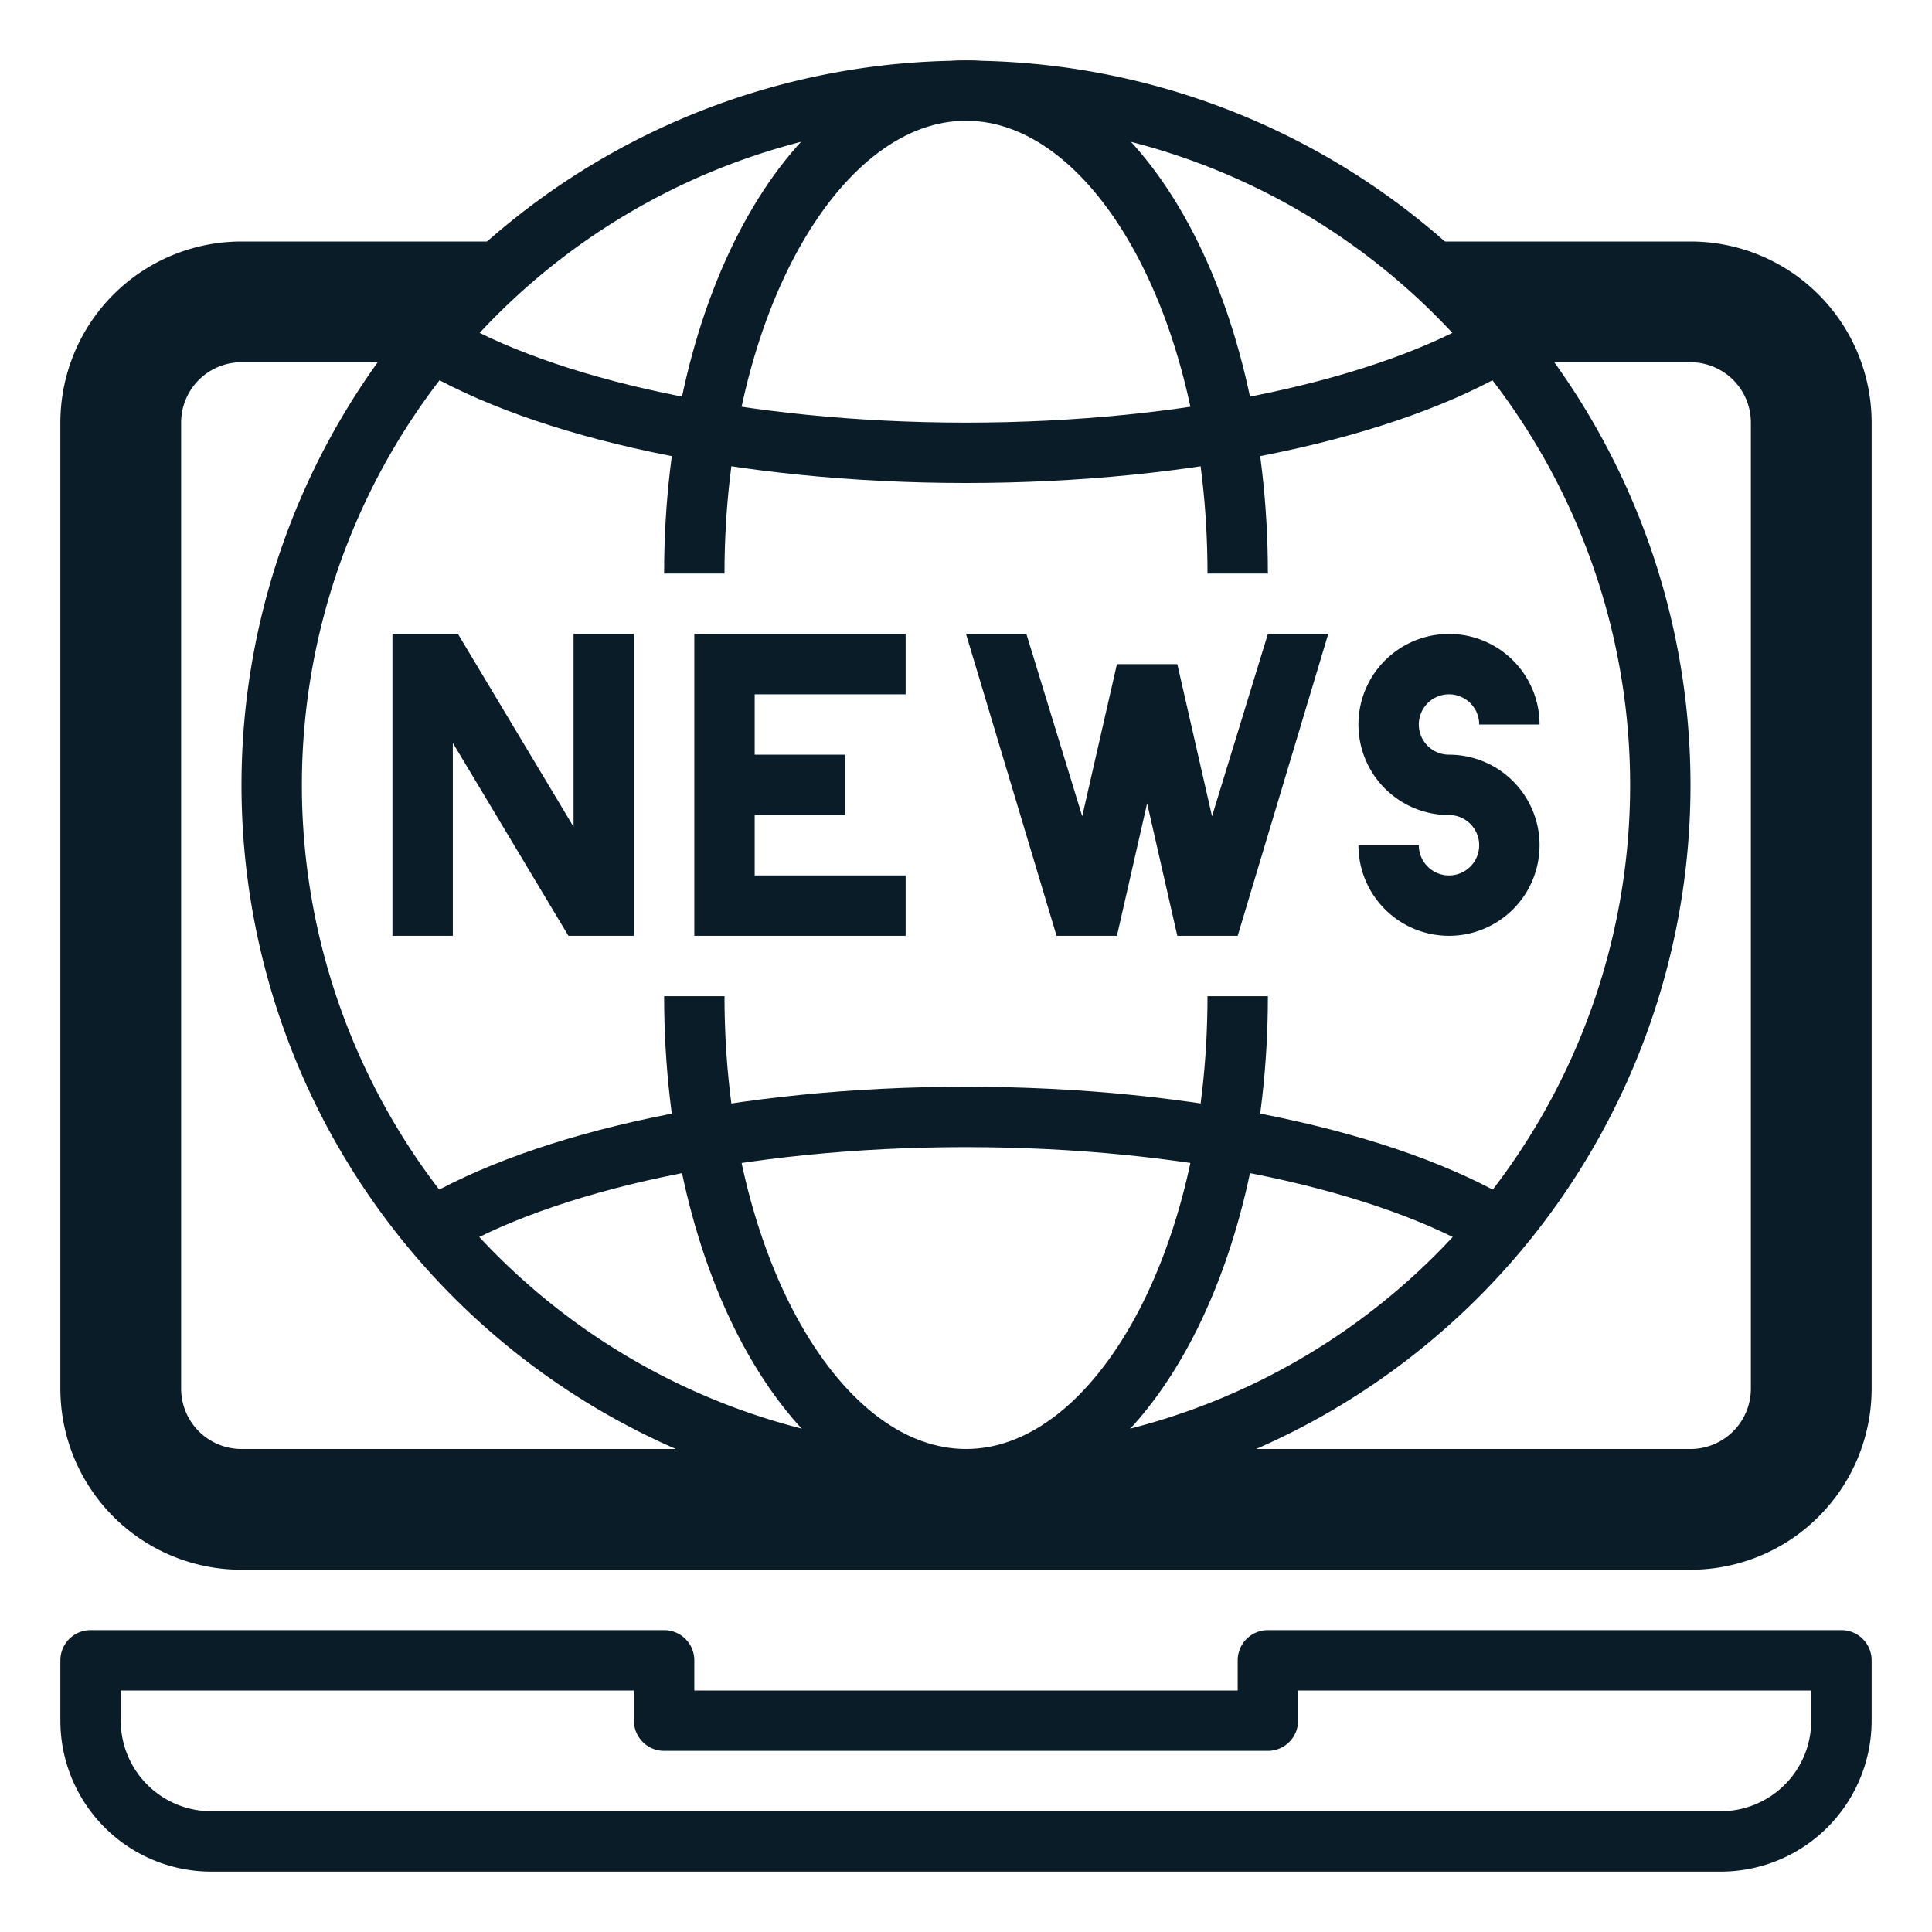 <?xml version="1.0" ?><svg viewBox="0 0 64 64" xmlns="http://www.w3.org/2000/svg"><g id="news"><path d="M3,55v2a4,4,0,0,0,4,4H57a4,4,0,0,0,4-4V55H42v2H22V55Z" style="fill:none;stroke:#0a1c28;stroke-linejoin:round;stroke-width:2px"/><path d="M56,8H46.3a22.6,22.6,0,0,1,3.94,4H56a2,2,0,0,1,2,2V46a2,2,0,0,1-2,2H8a2,2,0,0,1-2-2V14a2,2,0,0,1,2-2h5.76A22.6,22.6,0,0,1,17.7,8H8a6,6,0,0,0-6,6V46a6,6,0,0,0,6,6H56a6,6,0,0,0,6-6V14A6,6,0,0,0,56,8Z" style="fill:#0a1c28"/><path d="M48,31a3,3,0,0,1-3-3h2a1,1,0,1,0,1-1,3,3,0,1,1,3-3H49a1,1,0,1,0-1,1,3,3,0,0,1,0,6Z" style="fill:#0a1c28"/><polygon points="23 31 30 31 30 29 25 29 25 27 28 27 28 25 25 25 25 23 30 23 30 21 23 21 23 31" style="fill:#0a1c28"/><polygon points="35 31 37 31 38 26.61 39 31 41 31 44 21 42 21 40.15 27.04 39 22 37 22 35.85 27.04 34 21 32 21 35 31" style="fill:#0a1c28"/><polygon points="19 21 19 27.39 15.17 21 13 21 13 31 15 31 15 24.61 18.83 31 21 31 21 21 19 21" style="fill:#0a1c28"/><path d="M55,26a23,23,0,1,1-5.31-14.69A23,23,0,0,1,55,26Z" style="fill:none;stroke:#0a1c28;stroke-miterlimit:10;stroke-width:2px"/><path d="M41,19c0-9-4.09-16-9-16s-9,7-9,16" style="fill:none;stroke:#0a1c28;stroke-miterlimit:10;stroke-width:2px"/><path d="M41,33c0,9-4.09,16-9,16s-9-7-9-16" style="fill:none;stroke:#0a1c28;stroke-miterlimit:10;stroke-width:2px"/><path d="M49.69,11.31C46,13.53,39.43,15,32,15s-14-1.47-17.69-3.69" style="fill:none;stroke:#0a1c28;stroke-miterlimit:10;stroke-width:2px"/><path d="M49.69,40.69C46,38.47,39.43,37,32,37s-14,1.47-17.69,3.69" style="fill:none;stroke:#0a1c28;stroke-miterlimit:10;stroke-width:2px"/></g></svg>